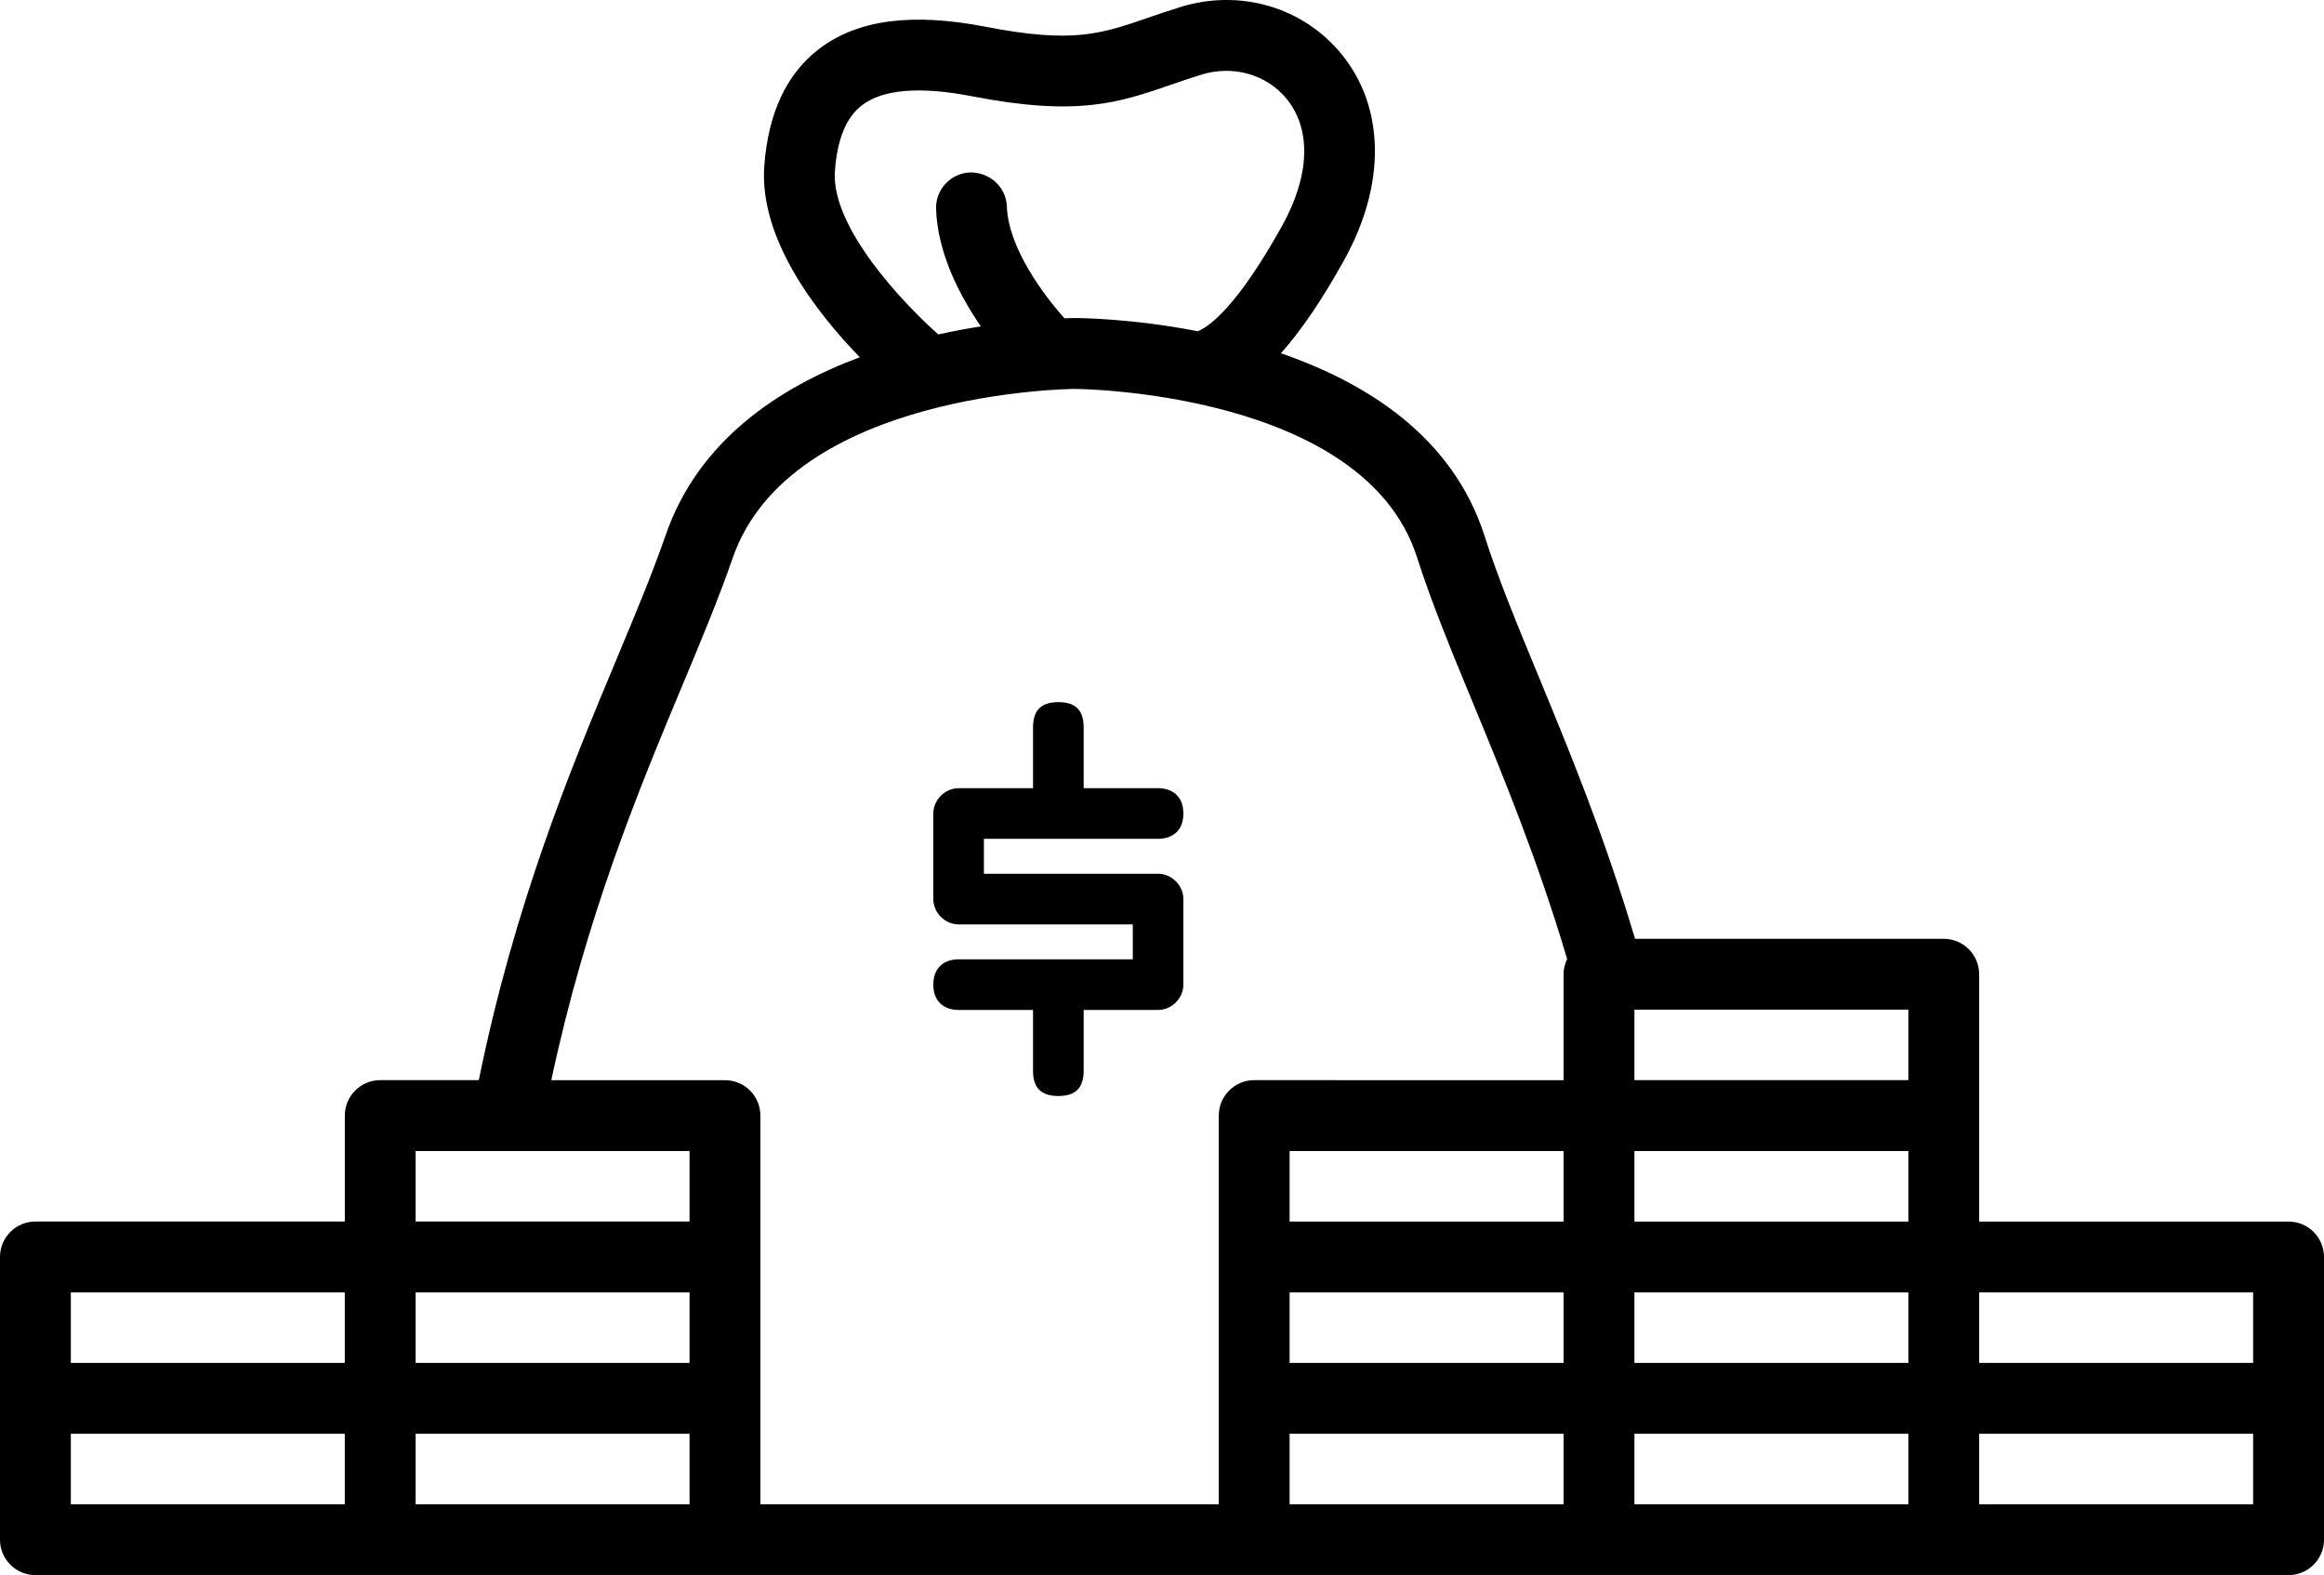 <svg
	xmlns="http://www.w3.org/2000/svg"
	viewBox="0.5 17.672 98.419 66.693"
>
	<path
		d="M97.418 69.395H84.316v-4.486-5.986c0-0.828-0.672-1.5-1.5-1.5H69.742c-1.289-4.338-2.771-7.935-4.086-11.116-0.919-2.224-1.713-4.144-2.289-5.947-1.342-4.2-5.004-6.484-8.621-7.729 0.863-0.971 1.753-2.279 2.685-3.961 1.765-3.189 1.723-6.44-0.111-8.697-1.624-1.997-4.303-2.785-6.829-2.004-0.506 0.157-0.96 0.313-1.389 0.46-1.979 0.682-3.173 1.093-6.861 0.376-3.125-0.607-5.435-0.299-7.057 0.941-1.373 1.049-2.152 2.714-2.317 4.947-0.229 3.098 2.227 6.233 4.044 8.107-3.432 1.276-6.838 3.533-8.219 7.526-0.559 1.615-1.304 3.397-2.092 5.283-1.917 4.587-4.293 10.289-5.823 17.799h-4.174c-0.829 0-1.5 0.672-1.5 1.5v4.486H2c-0.829 0-1.5 0.672-1.5 1.5v5.985 5.986c0 0.828 0.671 1.5 1.5 1.5h14.601H29.67h1.532 22.412 8.763 5.839 14.601 14.602c0.828 0 1.5-0.672 1.5-1.5V76.88v-5.985C98.918 70.066 98.246 69.395 97.418 69.395zM95.918 75.38H84.316v-2.985h11.602V75.38zM81.316 69.395H69.716v-2.986h11.601V69.395zM66.716 69.395H55.114v-2.986h11.602V69.395zM55.114 72.395h11.602v2.985H55.114V72.395zM69.716 72.395h11.601v2.985H69.716V72.395zM81.316 63.408H69.716v-2.986h11.601V63.408zM35.858 24.914c0.101-1.361 0.476-2.272 1.147-2.786 0.889-0.68 2.458-0.806 4.664-0.379 4.476 0.868 6.211 0.272 8.409-0.485 0.401-0.138 0.826-0.284 1.299-0.431 1.346-0.415 2.767-0.012 3.614 1.03 1.05 1.292 0.982 3.242-0.186 5.352-1.92 3.468-3.102 4.271-3.521 4.455-0.019 0.008-0.033 0.02-0.051 0.029-2.783-0.542-4.984-0.56-5.211-0.56-0.051 0-0.207 0.001-0.443 0.009-0.901-1.003-2.377-2.993-2.439-4.729-0.029-0.827-0.716-1.452-1.553-1.445-0.828 0.03-1.475 0.725-1.445 1.553 0.067 1.863 0.984 3.64 1.897 4.966-0.568 0.089-1.172 0.2-1.804 0.339C38.727 30.492 35.683 27.278 35.858 24.914zM29.367 46.766c0.807-1.931 1.57-3.755 2.159-5.46 2.443-7.063 14.379-7.167 14.496-7.167 0.122 0 12.243 0.104 14.488 7.133 0.614 1.921 1.469 3.99 2.374 6.18 1.287 3.114 2.737 6.634 3.982 10.826-0.094 0.195-0.15 0.412-0.15 0.644v4.486H53.614c-0.828 0-1.5 0.672-1.5 1.5v5.986 5.985 4.486H32.702V76.88v-5.985-5.986c0-0.828-0.671-1.5-1.5-1.5h-7.355C25.322 56.479 27.553 51.105 29.367 46.766zM18.101 72.395h11.601v2.985H18.101V72.395zM18.101 66.408h11.601v2.986H18.101V66.408zM3.5 72.395h11.601v2.985H3.5V72.395zM3.5 78.38h11.601v2.986H3.5V78.38zM29.67 81.366H18.101V78.38h11.601v2.986H29.67zM55.114 81.366V78.38h11.602v2.986h-4.339H55.114zM69.716 78.38h11.601v2.986H69.716V78.38zM95.918 81.366H84.316V78.38h11.602V81.366z"
	>
	</path>
	<path
		d="M41.097 58.292c-0.558 0-1.072 0.3-1.072 1.071 0 0.772 0.515 1.072 1.072 1.072h3.151v2.572c0 0.687 0.3 1.072 1.072 1.072 0.772 0 1.072-0.386 1.072-1.072v-2.572h3.151c0.579 0 1.072-0.493 1.072-1.072V55.74c0-0.578-0.493-1.071-1.072-1.071h-7.375v-1.479h7.375c0.557 0 1.072-0.301 1.072-1.072s-0.515-1.072-1.072-1.072h-3.151v-2.572c0-0.686-0.3-1.072-1.072-1.072-0.771 0-1.072 0.386-1.072 1.072v2.572h-3.151c-0.579 0-1.072 0.493-1.072 1.072v3.623c0 0.579 0.493 1.072 1.072 1.072h7.375v1.479H41.097z"
	>
	</path>
	<style>
			path { fill: #000; }
			@media (prefers-color-scheme: dark) {
					path { fill: #FFF; }
			}
	</style>
</svg>
